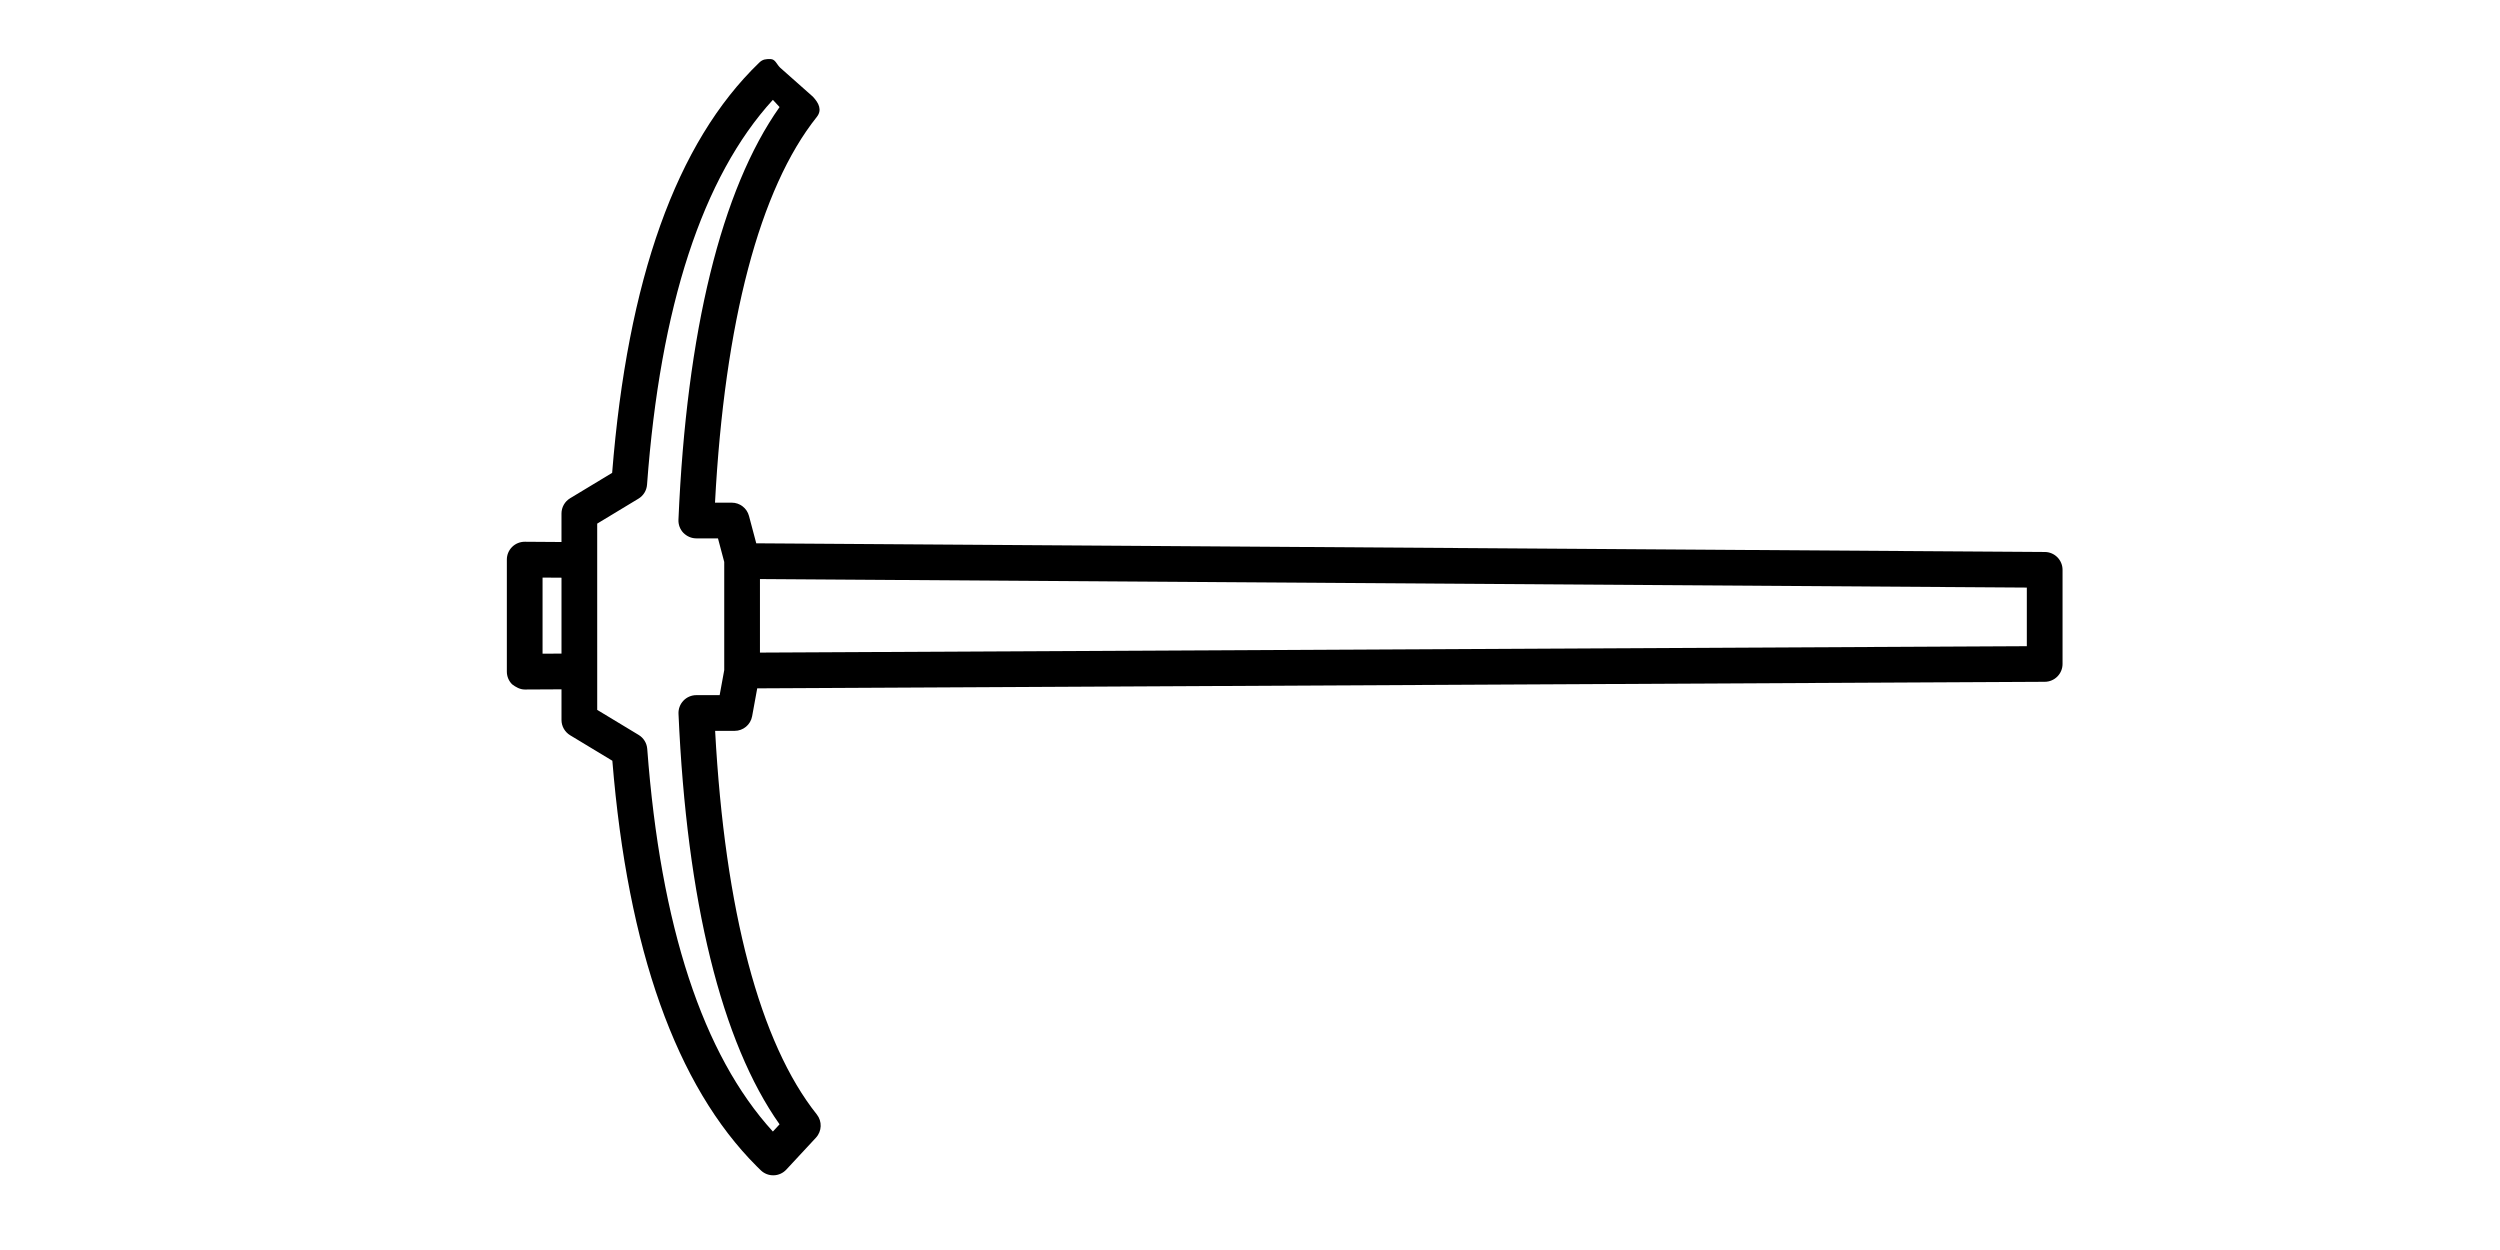 <svg xmlns="http://www.w3.org/2000/svg" viewBox="70 50 140 70"><path transform="rotate(225, 100, 50)" fill="currentColor" d="M78.249,34.302l0.659-2.67c0.084-0.34-0.016-0.699-0.264-0.947l-1.127-1.127l1.462-1.442  c0.189-0.187,0.297-0.442,0.298-0.708c0.001-0.267-0.104-0.522-0.293-0.71l-4.437-4.437c-0.188-0.188-0.441-0.293-0.707-0.293  c-0.254,0.032-0.522,0.107-0.711,0.296l-1.446,1.461l-1.213-1.213c-0.247-0.248-0.609-0.346-0.946-0.264l-2.683,0.662  c-8.082-6.863-15.403-10.342-21.767-10.342l-0.33,0.003c-0.269,0.005-0.523,0.118-0.708,0.313c-0.185,0.195-0.283,0.456-0.273,0.724  l0.09,2.436c0.019,0.495,0.396,0.901,0.887,0.957c5.078,0.574,11.708,4.428,19.215,11.163l-0.771,0.77  c-0.342,0.341-0.391,0.878-0.115,1.275l0.902,1.305L13.246,82.758c-0.387,0.391-0.386,1.021,0.003,1.41l3.727,3.727  c0.195,0.195,0.451,0.293,0.707,0.293c0.254,0,0.508-0.096,0.702-0.288l51.368-50.681l1.372,0.796  c0.392,0.228,0.889,0.163,1.209-0.158l0.662-0.662C79.78,44.74,83.663,51.4,84.239,56.498c0.056,0.492,0.463,0.632,0.957,0.649  L87.632,57c0.013,0,0.024,0,0.037,0c0.255,0,0.501,0.14,0.688-0.036c0.194-0.185,0.308-0.321,0.312-0.588  C88.792,49.91,85.288,42.565,78.249,34.302z M86.104,55.417c-0.955-5.565-5.201-12.575-12.337-20.346  c-0.185-0.201-0.442-0.318-0.715-0.324c-0.277,0.001-0.536,0.1-0.729,0.293l-0.859,0.859l-0.235-0.137l-0.896-0.52l-0.049-0.028  l-0.669-0.669l-2.929-2.929l-0.684-0.684l-0.02-0.028l-0.578-0.837l-0.214-0.31l0.923-0.923c0.193-0.193,0.299-0.456,0.293-0.729  c-0.006-0.272-0.123-0.531-0.324-0.715c-7.735-7.086-14.715-11.304-20.259-12.255l-0.021-0.551  c5.814,0.265,12.581,3.686,20.128,10.178c0.246,0.211,0.58,0.29,0.892,0.212l2.633-0.649l0.821,0.821l0.707,0.707l0.708,0.708  l2.989,2.988l0.707,0.707l0.707,0.707l0.737,0.737l-0.646,2.622c-0.078,0.315,0.002,0.647,0.214,0.893  c6.546,7.588,9.992,14.385,10.257,20.222L86.104,55.417z M17.688,85.778l-2.321-2.321l49.912-50.419l2.912,2.912L17.688,85.778z   M76.858,27.4l-0.755,0.745l-3.005-3.005l0.746-0.754L76.858,27.4z"/></svg>
